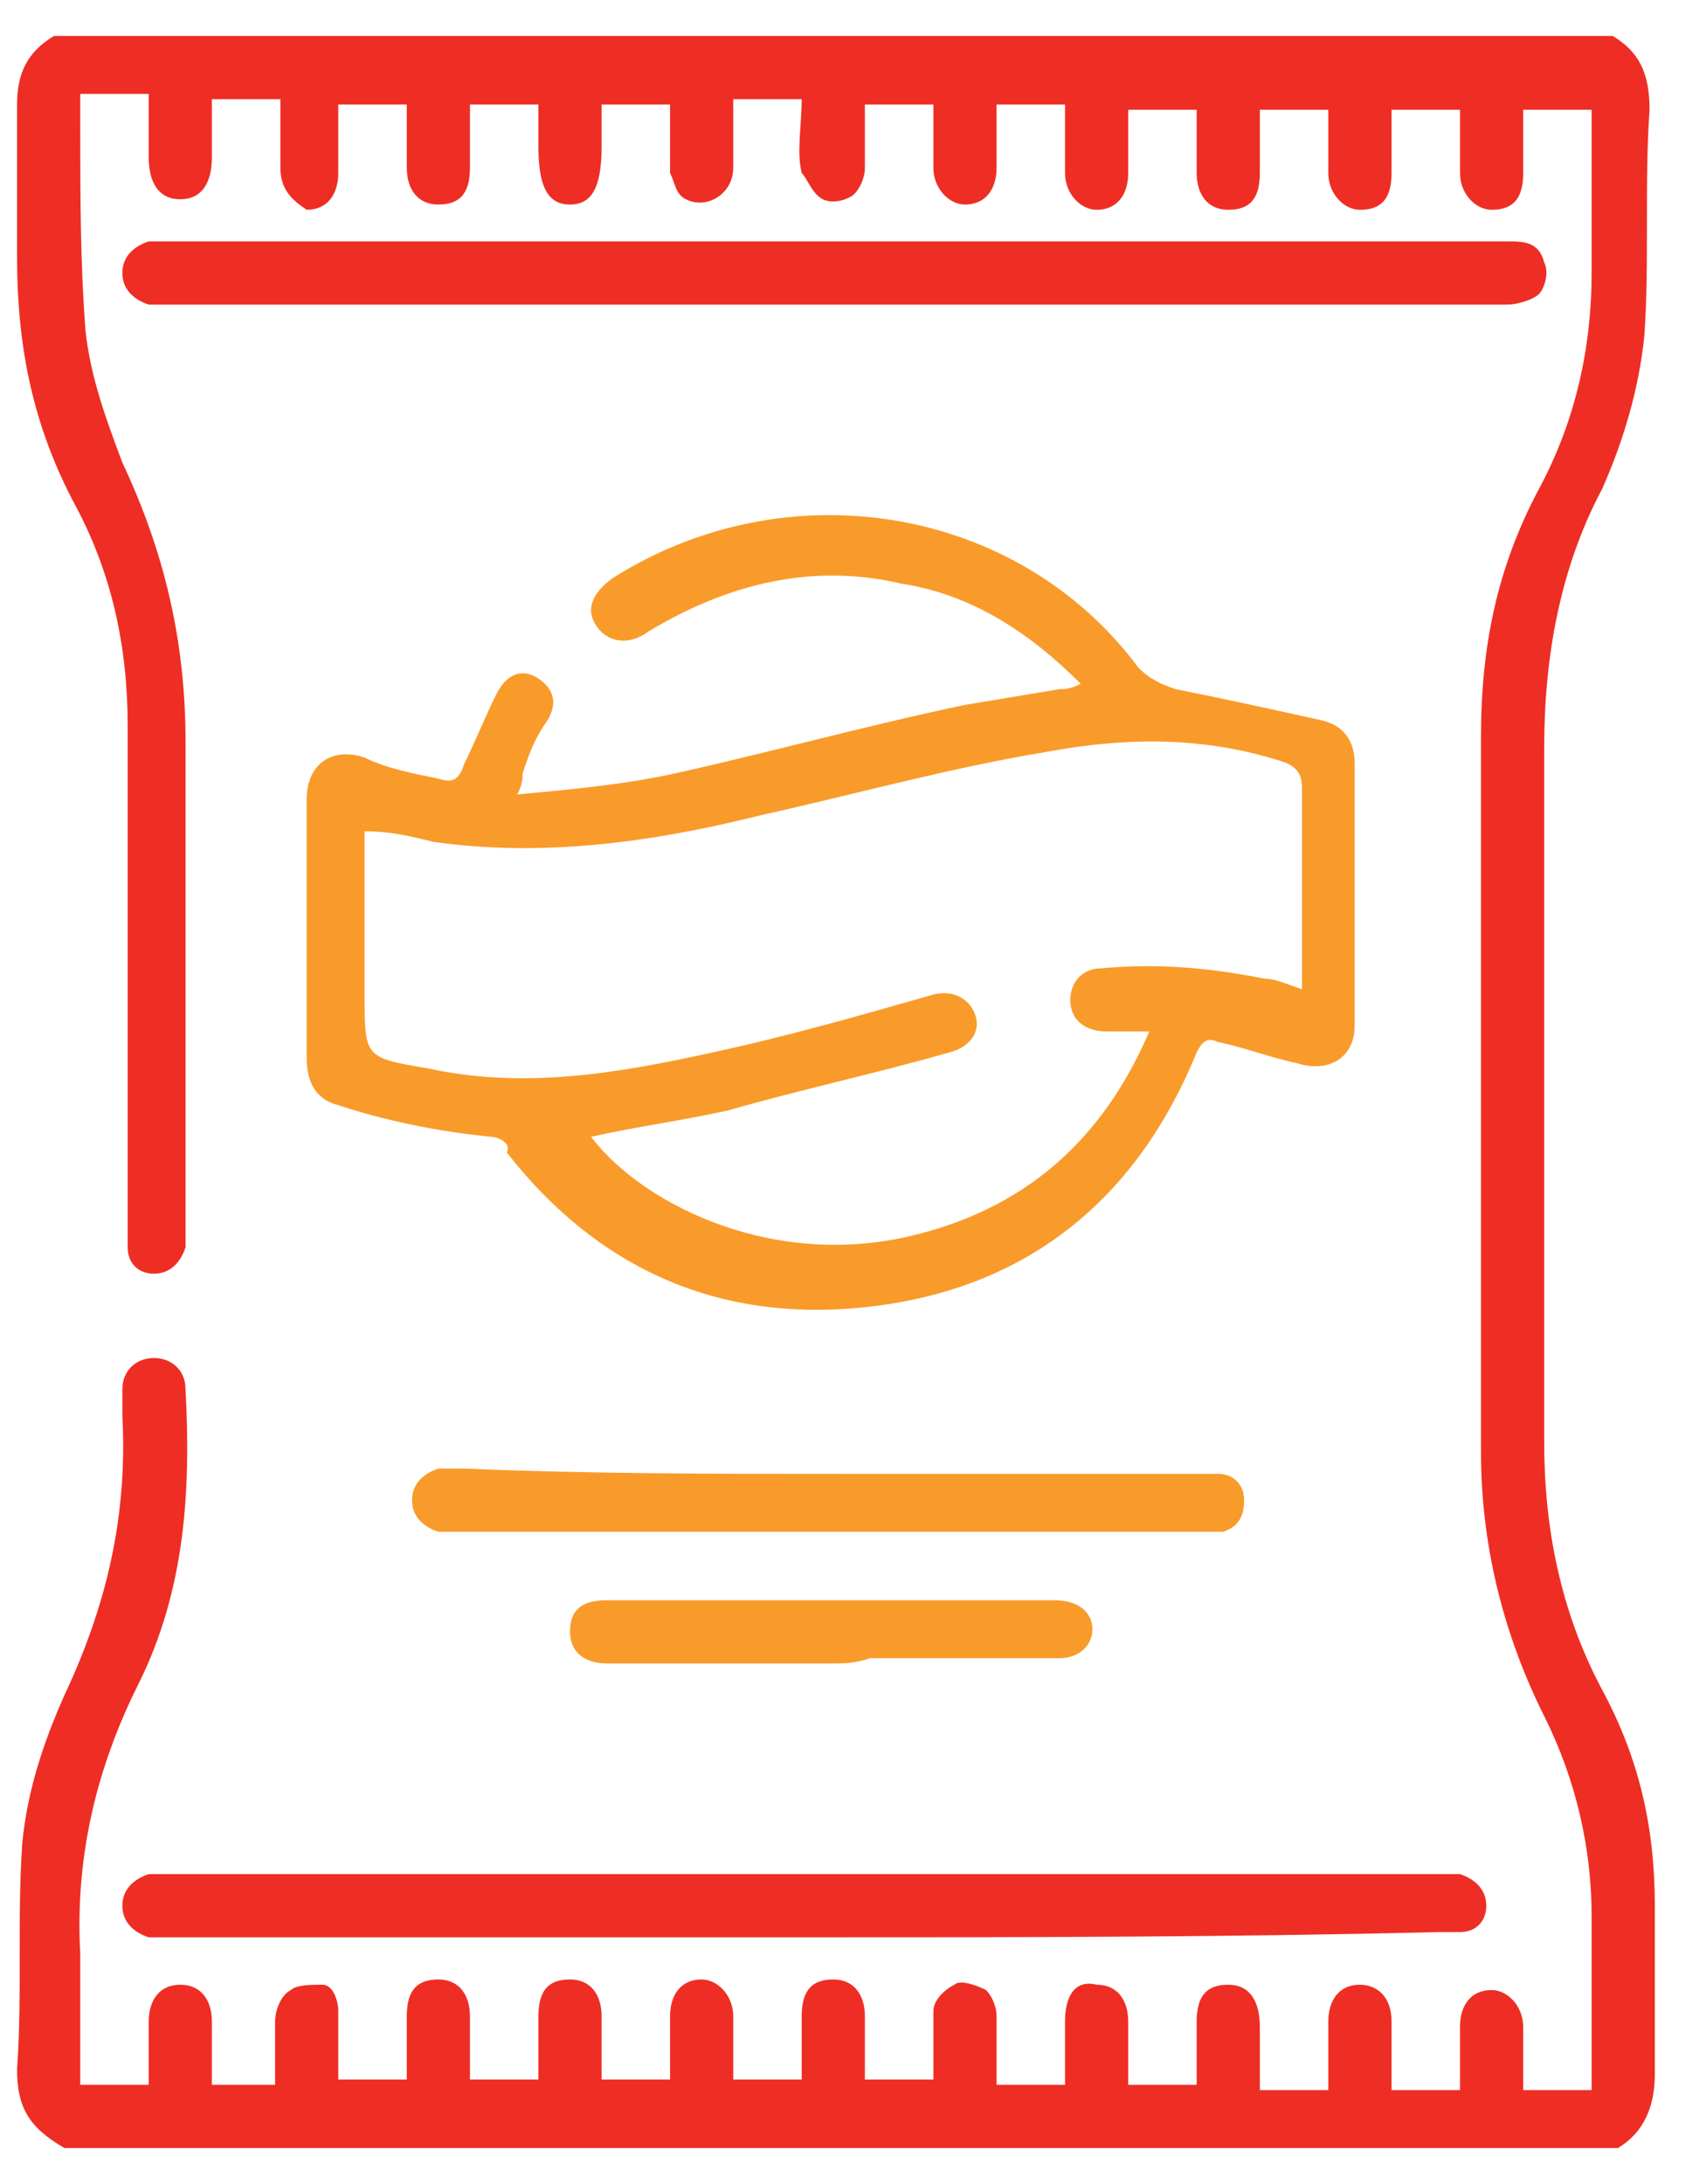 <svg width="25" height="32" viewBox="0 0 25 32" fill="none" xmlns="http://www.w3.org/2000/svg">
<path d="M23.633 0.527C24.018 0.759 24.173 1.068 24.173 1.608C24.096 2.688 24.173 3.846 24.096 4.926C24.018 5.698 23.787 6.469 23.478 7.164C22.861 8.322 22.629 9.633 22.629 10.945C22.629 14.341 22.629 17.736 22.629 21.132C22.629 22.367 22.861 23.601 23.478 24.759C24.018 25.762 24.25 26.765 24.25 27.923C24.25 28.772 24.25 29.621 24.25 30.392C24.25 30.855 24.096 31.241 23.71 31.473C16.147 31.473 8.507 31.473 0.945 31.473C0.404 31.164 0.25 30.855 0.25 30.315C0.327 29.235 0.25 28.077 0.327 26.997C0.404 26.225 0.636 25.531 0.945 24.836C1.562 23.524 1.871 22.212 1.793 20.746C1.793 20.592 1.793 20.437 1.793 20.36C1.793 20.052 2.025 19.897 2.256 19.897C2.488 19.897 2.719 20.052 2.719 20.36C2.797 21.826 2.719 23.293 2.025 24.682C1.408 25.916 1.099 27.228 1.176 28.617C1.176 29.235 1.176 29.852 1.176 30.547C1.485 30.547 1.871 30.547 2.179 30.547C2.179 30.238 2.179 29.929 2.179 29.621C2.179 29.312 2.334 29.08 2.642 29.08C2.951 29.08 3.105 29.312 3.105 29.621C3.105 29.929 3.105 30.238 3.105 30.47C3.105 30.47 3.105 30.47 3.105 30.547C3.414 30.547 3.723 30.547 4.031 30.547C4.031 30.238 4.031 29.929 4.031 29.621C4.031 29.466 4.109 29.235 4.263 29.158C4.34 29.08 4.572 29.08 4.726 29.08C4.88 29.08 4.957 29.312 4.957 29.466C4.957 29.775 4.957 30.161 4.957 30.47C5.343 30.47 5.652 30.47 5.961 30.47C5.961 30.161 5.961 29.852 5.961 29.543C5.961 29.158 6.115 29.003 6.424 29.003C6.732 29.003 6.887 29.235 6.887 29.543C6.887 29.852 6.887 30.161 6.887 30.47C7.195 30.47 7.504 30.47 7.89 30.47C7.89 30.161 7.89 29.852 7.89 29.543C7.89 29.158 8.044 29.003 8.353 29.003C8.662 29.003 8.816 29.235 8.816 29.543C8.816 29.852 8.816 30.161 8.816 30.47C9.125 30.47 9.51 30.47 9.819 30.47C9.819 30.161 9.819 29.852 9.819 29.543C9.819 29.235 9.973 29.003 10.282 29.003C10.514 29.003 10.745 29.235 10.745 29.543C10.745 29.852 10.745 30.161 10.745 30.47C11.054 30.47 11.363 30.47 11.748 30.47C11.748 30.161 11.748 29.852 11.748 29.543C11.748 29.158 11.903 29.003 12.211 29.003C12.52 29.003 12.674 29.235 12.674 29.543C12.674 29.852 12.674 30.084 12.674 30.392V30.47C12.983 30.47 13.292 30.47 13.678 30.47C13.678 30.161 13.678 29.775 13.678 29.466C13.678 29.312 13.832 29.158 13.986 29.08C14.063 29.003 14.295 29.08 14.449 29.158C14.527 29.235 14.604 29.389 14.604 29.543C14.604 29.852 14.604 30.161 14.604 30.547C14.912 30.547 15.221 30.547 15.607 30.547C15.607 30.238 15.607 29.929 15.607 29.621C15.607 29.235 15.761 29.003 16.07 29.08C16.379 29.08 16.533 29.312 16.533 29.621C16.533 29.929 16.533 30.161 16.533 30.47C16.533 30.47 16.533 30.47 16.533 30.547C16.842 30.547 17.15 30.547 17.536 30.547C17.536 30.238 17.536 29.929 17.536 29.621C17.536 29.235 17.691 29.08 17.999 29.08C18.308 29.08 18.462 29.312 18.462 29.698C18.462 30.006 18.462 30.315 18.462 30.624C18.771 30.624 19.157 30.624 19.465 30.624C19.465 30.315 19.465 30.006 19.465 29.621C19.465 29.312 19.62 29.08 19.928 29.08C20.16 29.08 20.392 29.235 20.392 29.621C20.392 29.929 20.392 30.238 20.392 30.624C20.7 30.624 21.086 30.624 21.395 30.624C21.395 30.315 21.395 30.006 21.395 29.698C21.395 29.389 21.549 29.158 21.858 29.158C22.089 29.158 22.321 29.389 22.321 29.698C22.321 30.006 22.321 30.315 22.321 30.624C22.707 30.624 23.015 30.624 23.324 30.624C23.324 29.775 23.324 28.926 23.324 28.077C23.324 27.074 23.092 26.071 22.629 25.145C22.012 23.91 21.703 22.598 21.703 21.286C21.703 17.814 21.703 14.264 21.703 10.791C21.703 9.479 21.935 8.322 22.552 7.164C23.092 6.161 23.324 5.08 23.324 4C23.324 3.228 23.324 2.457 23.324 1.608C23.015 1.608 22.629 1.608 22.321 1.608C22.321 1.916 22.321 2.225 22.321 2.534C22.321 2.92 22.166 3.074 21.858 3.074C21.626 3.074 21.395 2.842 21.395 2.534C21.395 2.225 21.395 1.916 21.395 1.608C21.086 1.608 20.7 1.608 20.392 1.608C20.392 1.916 20.392 2.225 20.392 2.534C20.392 2.92 20.237 3.074 19.928 3.074C19.697 3.074 19.465 2.842 19.465 2.534C19.465 2.225 19.465 1.916 19.465 1.608C19.157 1.608 18.771 1.608 18.462 1.608C18.462 1.916 18.462 2.225 18.462 2.534C18.462 2.92 18.308 3.074 17.999 3.074C17.691 3.074 17.536 2.842 17.536 2.534C17.536 2.225 17.536 1.916 17.536 1.608C17.227 1.608 16.842 1.608 16.533 1.608C16.533 1.916 16.533 2.225 16.533 2.534C16.533 2.842 16.379 3.074 16.07 3.074C15.838 3.074 15.607 2.842 15.607 2.534C15.607 2.225 15.607 1.916 15.607 1.531C15.298 1.531 14.912 1.531 14.604 1.531C14.604 1.839 14.604 2.148 14.604 2.457C14.604 2.765 14.449 2.997 14.141 2.997C13.909 2.997 13.678 2.765 13.678 2.457C13.678 2.148 13.678 1.839 13.678 1.531C13.369 1.531 13.06 1.531 12.674 1.531C12.674 1.839 12.674 2.148 12.674 2.457C12.674 2.611 12.597 2.765 12.52 2.842C12.443 2.92 12.211 2.997 12.057 2.92C11.903 2.842 11.826 2.611 11.748 2.534C11.671 2.225 11.748 1.839 11.748 1.453C11.44 1.453 11.131 1.453 10.745 1.453C10.745 1.762 10.745 2.071 10.745 2.457C10.745 2.842 10.359 3.074 10.051 2.92C9.896 2.842 9.896 2.688 9.819 2.534C9.819 2.379 9.819 2.225 9.819 2.071C9.819 1.916 9.819 1.762 9.819 1.531C9.51 1.531 9.125 1.531 8.816 1.531C8.816 1.762 8.816 1.916 8.816 2.148C8.816 2.765 8.662 2.997 8.353 2.997C8.044 2.997 7.89 2.765 7.89 2.148C7.89 1.916 7.89 1.762 7.89 1.531C7.581 1.531 7.273 1.531 6.887 1.531C6.887 1.839 6.887 2.148 6.887 2.457C6.887 2.842 6.732 2.997 6.424 2.997C6.115 2.997 5.961 2.765 5.961 2.457C5.961 2.148 5.961 1.839 5.961 1.531C5.652 1.531 5.266 1.531 4.957 1.531C4.957 1.839 4.957 2.148 4.957 2.534C4.957 2.842 4.803 3.074 4.494 3.074C4.263 2.92 4.109 2.765 4.109 2.457C4.109 2.148 4.109 1.839 4.109 1.453C3.8 1.453 3.491 1.453 3.105 1.453C3.105 1.762 3.105 2.071 3.105 2.302C3.105 2.688 2.951 2.92 2.642 2.92C2.334 2.92 2.179 2.688 2.179 2.302C2.179 1.994 2.179 1.685 2.179 1.376C1.871 1.376 1.485 1.376 1.176 1.376C1.176 1.531 1.176 1.685 1.176 1.839C1.176 2.842 1.176 3.846 1.253 4.849C1.33 5.543 1.562 6.161 1.793 6.778C2.411 8.09 2.719 9.402 2.719 10.868C2.719 13.261 2.719 15.576 2.719 17.968C2.719 18.045 2.719 18.199 2.719 18.276C2.642 18.508 2.488 18.662 2.256 18.662C2.025 18.662 1.871 18.508 1.871 18.276C1.871 18.199 1.871 18.045 1.871 17.968C1.871 15.498 1.871 13.029 1.871 10.637C1.871 9.479 1.639 8.399 1.099 7.396C0.482 6.238 0.25 5.08 0.25 3.768C0.25 2.997 0.25 2.302 0.25 1.531C0.25 1.068 0.404 0.759 0.79 0.527C8.43 0.527 15.993 0.527 23.633 0.527Z" fill="#EE2E24"/>
<path d="M7.581 11.64C8.43 11.563 9.202 11.486 9.896 11.331C11.285 11.023 12.674 10.637 14.141 10.328C14.604 10.251 15.067 10.174 15.53 10.097C15.607 10.097 15.684 10.097 15.838 10.019C15.067 9.248 14.218 8.707 13.215 8.553C11.903 8.244 10.668 8.553 9.51 9.248C9.202 9.479 8.893 9.402 8.739 9.17C8.584 8.939 8.662 8.707 8.97 8.476C11.517 6.855 14.912 7.396 16.687 9.788C16.842 9.942 16.996 10.019 17.227 10.097C17.999 10.251 18.694 10.405 19.388 10.559C19.697 10.637 19.851 10.868 19.851 11.177C19.851 12.489 19.851 13.723 19.851 15.035C19.851 15.498 19.465 15.73 19.002 15.576C18.617 15.498 18.231 15.344 17.845 15.267C17.691 15.19 17.613 15.267 17.536 15.421C16.687 17.505 15.144 18.817 12.906 19.125C10.668 19.434 8.816 18.662 7.427 16.887C7.504 16.733 7.272 16.656 7.195 16.656C6.424 16.579 5.652 16.424 4.957 16.193C4.649 16.116 4.494 15.884 4.494 15.498C4.494 14.264 4.494 12.952 4.494 11.717C4.494 11.177 4.88 10.945 5.343 11.1C5.652 11.254 6.038 11.331 6.424 11.408C6.655 11.486 6.732 11.408 6.809 11.177C6.964 10.868 7.118 10.482 7.272 10.174C7.427 9.865 7.658 9.788 7.89 9.942C8.121 10.097 8.199 10.328 7.967 10.637C7.813 10.868 7.736 11.1 7.658 11.331C7.658 11.408 7.658 11.486 7.581 11.64ZM5.343 12.18C5.343 12.334 5.343 12.412 5.343 12.489C5.343 13.183 5.343 13.878 5.343 14.572C5.343 15.498 5.343 15.498 6.269 15.653C7.658 15.961 9.047 15.73 10.437 15.421C11.517 15.19 12.597 14.881 13.678 14.572C13.986 14.495 14.218 14.649 14.295 14.881C14.372 15.113 14.218 15.344 13.909 15.421C12.829 15.73 11.748 15.961 10.668 16.27C9.973 16.424 9.356 16.502 8.662 16.656C9.356 17.582 11.208 18.585 13.292 18.122C14.989 17.736 16.147 16.733 16.842 15.113C16.765 15.113 16.765 15.113 16.765 15.113C16.61 15.113 16.379 15.113 16.224 15.113C15.916 15.113 15.684 14.958 15.684 14.649C15.684 14.418 15.838 14.187 16.147 14.187C16.996 14.109 17.768 14.187 18.539 14.341C18.694 14.341 18.848 14.418 19.08 14.495C19.08 13.492 19.08 12.489 19.08 11.563C19.08 11.331 19.002 11.254 18.848 11.177C17.691 10.791 16.533 10.791 15.298 11.023C13.909 11.254 12.52 11.64 11.131 11.949C9.588 12.334 7.967 12.566 6.346 12.334C6.038 12.257 5.729 12.18 5.343 12.18Z" fill="#F99B2A"/>
<path d="M12.211 4.463C8.97 4.463 5.729 4.463 2.488 4.463C2.411 4.463 2.256 4.463 2.179 4.463C1.948 4.386 1.793 4.232 1.793 4C1.793 3.768 1.948 3.614 2.179 3.537C2.256 3.537 2.334 3.537 2.411 3.537C8.97 3.537 15.53 3.537 22.089 3.537C22.321 3.537 22.552 3.537 22.629 3.846C22.707 4 22.629 4.232 22.552 4.309C22.475 4.386 22.244 4.463 22.089 4.463C18.771 4.463 15.453 4.463 12.211 4.463Z" fill="#EE2E24"/>
<path d="M11.748 28.386C8.662 28.386 5.575 28.386 2.488 28.386C2.411 28.386 2.256 28.386 2.179 28.386C1.948 28.309 1.793 28.154 1.793 27.923C1.793 27.691 1.948 27.537 2.179 27.46C2.256 27.46 2.334 27.46 2.488 27.46C8.662 27.46 14.912 27.46 21.086 27.46C21.163 27.46 21.317 27.46 21.395 27.46C21.626 27.537 21.78 27.691 21.78 27.923C21.78 28.154 21.626 28.309 21.395 28.309C21.317 28.309 21.24 28.309 21.086 28.309C17.922 28.386 14.835 28.386 11.748 28.386Z" fill="#EE2E24"/>
<path d="M12.211 21.595C13.986 21.595 15.761 21.595 17.536 21.595C17.613 21.595 17.768 21.595 17.845 21.595C18.076 21.595 18.231 21.749 18.231 21.981C18.231 22.212 18.154 22.367 17.922 22.444C17.845 22.444 17.691 22.444 17.536 22.444C13.909 22.444 10.359 22.444 6.732 22.444C6.655 22.444 6.501 22.444 6.424 22.444C6.192 22.367 6.038 22.212 6.038 21.981C6.038 21.749 6.192 21.595 6.424 21.518C6.578 21.518 6.655 21.518 6.809 21.518C8.662 21.595 10.437 21.595 12.211 21.595Z" fill="#F99B2A"/>
<path d="M12.211 24.373C11.131 24.373 10.051 24.373 8.893 24.373C8.584 24.373 8.353 24.219 8.353 23.91C8.353 23.601 8.507 23.447 8.893 23.447C9.356 23.447 9.896 23.447 10.359 23.447C12.057 23.447 13.755 23.447 15.453 23.447C15.684 23.447 15.916 23.524 15.993 23.756C16.07 24.064 15.838 24.296 15.53 24.296C14.604 24.296 13.678 24.296 12.752 24.296C12.52 24.373 12.366 24.373 12.211 24.373Z" fill="#F99B2A"/>
</svg>
